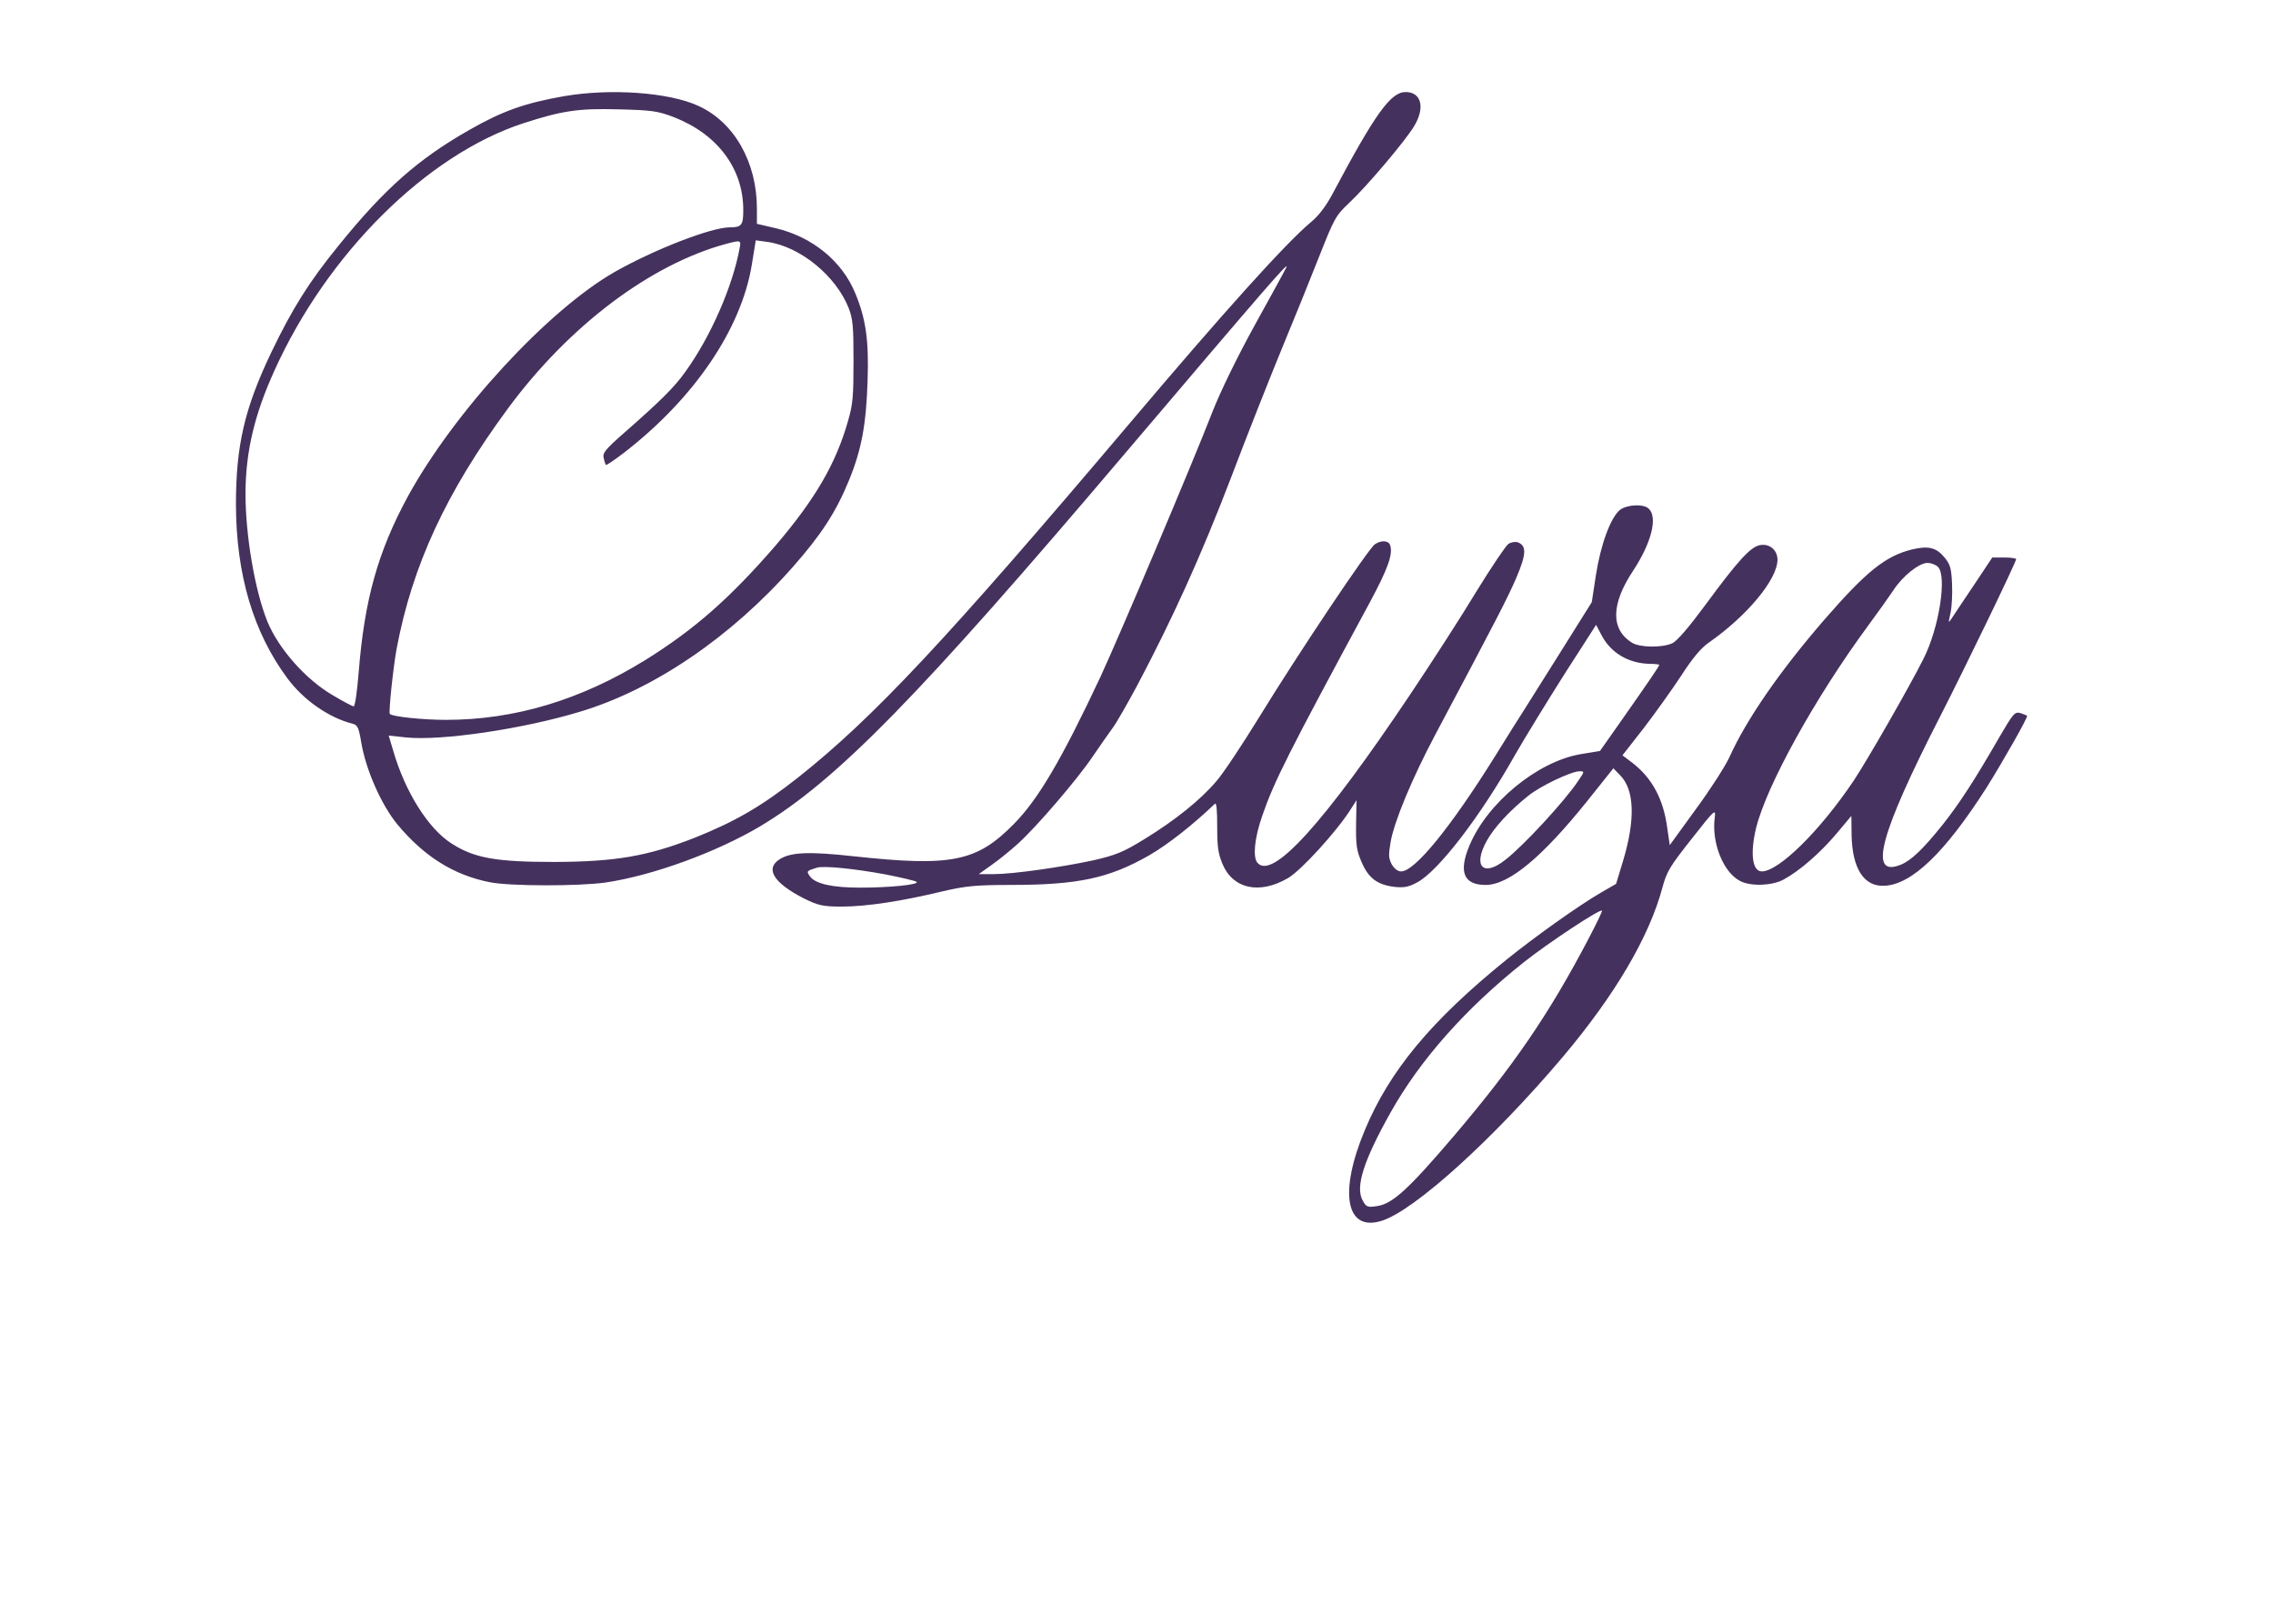 <?xml version="1.0" standalone="no"?>
<!DOCTYPE svg PUBLIC "-//W3C//DTD SVG 20010904//EN"
 "http://www.w3.org/TR/2001/REC-SVG-20010904/DTD/svg10.dtd">
<svg version="1.0" xmlns="http://www.w3.org/2000/svg"
 width="700" height="500" viewBox="550 100 1000 600"
 preserveAspectRatio="none">"xMidYMid meet">
<g transform="translate(0,628) scale(0.1,-0.1)"
fill="#45315d" stroke="none">
<!--<path d="M2224 5970 c-124 -25 -189 -88 -277 -267 -34 -70 -80 -146 -102 -171
-37 -41 -45 -45 -90 -46 -43 -1 -50 -4 -50 -21 0 -17 6 -20 47 -19 33 0 49 -4
53 -15 3 -8 -20 -68 -51 -134 -65 -135 -78 -201 -50 -255 21 -40 44 -52 98
-52 50 0 87 22 123 70 29 40 32 54 8 42 -33 -18 -83 -2 -104 32 -24 39 -24 65
1 146 24 78 25 121 5 161 -15 29 -15 30 21 61 20 18 84 95 141 171 156 206
248 287 327 287 31 0 86 -48 86 -75 0 -30 -30 -75 -55 -81 -38 -9 -57 2 -53
33 4 35 -19 42 -28 7 -13 -50 29 -79 91 -62 45 12 65 42 65 98 0 88 -68 117
-206 90z"/>
<path d="M1460 5935 c-143 -39 -287 -148 -348 -263 -77 -145 -54 -325 49 -386
41 -24 95 -36 131 -29 43 9 120 84 152 148 56 114 42 225 -27 225 -37 0 -57
-15 -57 -42 0 -24 17 -23 30 2 14 25 36 26 50 1 30 -57 -8 -179 -80 -253 -43
-44 -51 -49 -85 -46 -60 5 -80 41 -79 136 2 172 127 352 309 445 83 42 193 49
278 17 31 -12 57 -23 57 -26 0 -2 -35 -39 -78 -82 -77 -75 -82 -83 -201 -322
-67 -135 -144 -275 -171 -311 -109 -146 -249 -178 -324 -76 -17 23 -18 31 -8
47 23 37 11 65 -16 38 -21 -21 -14 -84 13 -116 39 -47 71 -55 202 -50 108 3
122 6 172 33 60 33 114 90 153 161 15 27 56 137 93 244 74 217 144 372 178
395 18 11 31 12 60 4 42 -11 77 -4 77 16 0 17 -22 25 -67 25 -21 0 -67 16
-111 37 -72 36 -81 38 -186 40 -75 2 -129 -2 -166 -12z"/>
<path d="M4509 5902 c-94 -60 -217 -215 -312 -391 -25 -46 -65 -99 -103 -136
-36 -35 -66 -74 -70 -91 -10 -41 -57 -107 -88 -123 -14 -8 -28 -12 -30 -10 -2
2 13 33 34 68 21 35 51 101 66 147 31 97 28 144 -11 183 -22 22 -34 26 -88 26
-45 0 -76 -7 -112 -25 -62 -29 -162 -130 -192 -190 -12 -25 -40 -83 -62 -130
-23 -47 -59 -106 -82 -132 -39 -46 -69 -61 -69 -35 0 6 32 76 72 155 65 127
73 150 76 210 3 57 0 72 -20 101 -12 19 -30 39 -39 44 -28 17 -72 -3 -121 -54
l-47 -50 60 128 59 128 -72 3 c-51 2 -74 -1 -79 -10 -4 -7 -43 -61 -87 -119
-43 -58 -103 -148 -132 -200 -30 -52 -57 -96 -60 -99 -4 -3 -23 -30 -42 -60
-20 -30 -50 -68 -67 -85 l-32 -30 10 26 c5 14 37 82 72 150 34 68 77 157 95
197 l33 72 -69 0 c-68 0 -70 -1 -87 -32 -15 -28 -18 -30 -21 -13 -7 36 -23 45
-76 45 -124 -1 -214 -84 -331 -309 -80 -153 -134 -231 -161 -231 -8 0 -14 4
-14 9 0 21 35 103 129 305 56 118 101 218 101 221 0 3 -32 5 -70 5 -65 0 -71
-2 -82 -25 -14 -31 -20 -31 -33 -2 -9 19 -19 22 -72 25 -81 4 -117 -14 -185
-87 -63 -68 -102 -136 -123 -216 -27 -105 -15 -193 34 -239 62 -58 145 -24
200 82 l19 36 7 -44 c15 -90 40 -114 102 -98 35 9 67 46 112 127 l28 52 7 -49
c12 -93 85 -157 151 -132 51 19 22 0 -76 -52 -189 -98 -289 -208 -289 -318 0
-107 76 -131 198 -63 70 39 142 106 191 176 15 23 60 105 99 182 58 115 77
145 111 170 23 17 62 57 86 90 25 33 49 65 53 70 5 6 26 42 47 80 38 69 129
211 147 230 15 15 -2 -21 -231 -513 -116 -249 -211 -455 -211 -457 0 -3 33 -5
73 -5 l72 0 109 238 c171 369 249 520 314 609 56 76 110 121 126 106 16 -17 0
-59 -65 -169 -97 -162 -120 -213 -121 -272 0 -62 17 -90 65 -103 64 -17 128
29 194 139 l20 33 6 -42 c10 -78 69 -132 141 -131 58 2 92 19 144 76 32 34 50
46 71 46 17 0 42 11 59 25 34 29 92 114 92 136 0 8 13 30 29 49 l29 35 -20
-60 c-14 -39 -21 -86 -21 -137 -1 -67 3 -82 26 -117 30 -45 72 -62 125 -50 49
11 95 51 147 129 39 59 51 70 75 70 16 0 35 3 43 6 11 4 15 -8 19 -56 7 -95
61 -153 142 -152 58 2 92 19 144 76 33 36 49 46 74 46 24 0 41 10 75 45 43 45
43 45 43 18 0 -110 68 -184 169 -185 63 0 97 19 159 87 58 64 128 193 112 209
-12 12 -10 15 -55 -71 -63 -123 -140 -193 -209 -193 -34 0 -58 38 -54 85 3 36
5 38 59 55 142 43 259 179 259 301 0 148 -176 147 -313 -1 -30 -32 -65 -80
-79 -107 -63 -126 -139 -221 -168 -211 -5 2 9 32 30 67 21 35 51 101 66 147
31 97 28 144 -11 183 -22 22 -34 26 -88 26 -45 0 -76 -7 -112 -25 -69 -33
-163 -131 -205 -214 -32 -63 -78 -116 -101 -116 -15 0 -11 17 17 73 56 109 84
219 68 261 -19 48 -99 -18 -133 -109 -22 -59 -29 -172 -12 -204 20 -37 -105
-192 -166 -207 -29 -8 -53 15 -53 49 0 32 56 188 105 295 l47 101 91 57 c110
70 223 175 248 229 23 49 24 113 3 143 -23 34 -96 31 -155 -6z m97 -67 c-14
-31 -40 -75 -58 -98 -41 -55 -136 -153 -171 -179 l-29 -21 28 54 c96 190 216
340 248 309 4 -5 -3 -33 -18 -65z m-632 -298 c9 -7 20 -31 23 -53 5 -37 3 -40
-29 -56 -66 -31 -136 -171 -125 -251 7 -51 -15 -86 -77 -122 -54 -32 -81 -32
-102 0 -16 24 -15 29 5 91 66 200 202 403 272 404 8 0 23 -6 33 -13z m960 0
c9 -7 20 -31 23 -53 5 -37 3 -40 -29 -56 -66 -31 -136 -171 -125 -251 7 -51
-15 -86 -77 -122 -54 -32 -81 -32 -102 0 -16 24 -15 29 5 91 66 200 202 403
272 404 8 0 23 -6 33 -13z m434 -25 c6 -57 -107 -236 -185 -294 -72 -54 -70
-36 9 122 61 123 133 217 160 208 7 -3 14 -19 16 -36z m-3036 2 c17 -37 -1
-95 -82 -261 -65 -133 -129 -223 -158 -223 -6 0 -19 11 -28 24 -13 21 -14 33
-4 80 17 83 130 304 184 359 51 53 71 58 88 21z m530 2 c16 -37 -3 -101 -82
-263 -65 -132 -129 -223 -158 -223 -6 0 -19 11 -28 25 -14 21 -14 32 -4 77 37
154 188 408 244 408 9 0 21 -11 28 -24z m-263 -648 c-61 -121 -133 -230 -185
-278 -46 -42 -69 -47 -87 -18 -16 25 42 133 115 213 60 65 174 164 191 165 4
0 -11 -37 -34 -82z"/>
<path d="M10099 5902 c-95 -61 -220 -218 -314 -394 -25 -47 -59 -93 -87 -118
-53 -46 -88 -97 -86 -125 2 -41 -117 -215 -148 -215 -25 0 -15 28 57 170 63
123 72 147 76 207 4 60 2 72 -19 103 -31 46 -83 53 -135 18 -30 -20 -98 -101
-128 -152 -8 -13 -10 -2 -11 42 -2 82 -27 126 -76 130 -42 4 -66 -21 -126
-125 l-37 -65 -6 70 c-3 40 -12 81 -22 96 -24 36 -68 35 -102 -1 -30 -33 -89
-146 -135 -255 -67 -162 -153 -258 -231 -258 -68 0 -78 68 -29 201 70 193 195
354 231 298 16 -25 9 -47 -16 -53 -51 -13 -98 -131 -71 -175 20 -33 101 10
131 70 23 43 20 141 -6 173 -18 23 -27 26 -82 26 -39 0 -77 -7 -102 -19 -65
-30 -151 -129 -197 -227 -74 -159 -152 -274 -184 -274 -25 0 -15 28 57 170 63
123 72 147 76 207 4 60 2 72 -19 103 -31 46 -83 53 -135 18 -30 -20 -98 -101
-128 -152 -8 -13 -10 -2 -11 42 -2 82 -27 126 -76 130 -42 4 -66 -21 -126
-125 l-37 -65 -6 70 c-6 85 -27 122 -69 122 -45 0 -71 -37 -177 -245 -128
-254 -172 -319 -203 -300 -13 8 20 93 115 295 48 102 93 200 101 218 l15 33
-78 -3 -77 -3 -51 -115 -52 -115 -55 -5 -56 -5 6 57 c5 63 -11 144 -35 171
-27 29 -67 21 -104 -20 -31 -36 -129 -228 -129 -254 0 -22 -63 -130 -101 -173
-92 -104 -196 -98 -187 9 3 36 5 38 59 55 142 43 259 179 259 301 0 148 -176
147 -314 -1 -30 -33 -66 -85 -81 -117 -75 -163 -111 -227 -147 -264 -39 -40
-58 -43 -58 -9 0 11 32 80 71 155 83 160 94 213 61 288 -22 50 -50 65 -98 53
-58 -15 -185 -169 -219 -267 -22 -62 -102 -205 -137 -245 -28 -32 -58 -45 -58
-25 0 21 35 103 129 305 56 118 101 218 101 221 0 3 -32 5 -70 5 -65 0 -71 -2
-82 -25 -14 -31 -20 -31 -33 -2 -9 19 -19 22 -72 25 -81 4 -117 -14 -185 -87
-63 -68 -102 -136 -123 -216 -27 -105 -15 -193 34 -239 62 -58 145 -24 200 82
l19 36 7 -44 c15 -90 40 -114 103 -98 43 12 79 62 162 230 75 151 117 214 185
276 48 45 62 50 71 27 9 -23 -13 -68 -79 -158 -110 -152 -138 -240 -99 -317
48 -96 164 -61 246 75 l23 37 12 -48 c21 -81 76 -125 160 -126 63 0 97 19 159
87 48 52 122 181 122 212 0 8 23 59 50 113 48 93 83 140 96 127 13 -13 -67
-217 -175 -450 -23 -49 -41 -91 -41 -93 0 -2 33 -4 73 -4 l73 0 70 155 69 155
53 0 c28 0 52 -1 52 -2 0 -2 -10 -28 -21 -58 -30 -77 -32 -178 -3 -217 15 -20
31 -29 59 -31 61 -5 102 48 227 299 98 198 139 262 154 246 11 -10 -37 -137
-128 -341 -48 -110 -88 -201 -88 -203 0 -1 32 -3 71 -3 l70 0 26 58 c13 31 60
129 104 217 107 217 179 319 179 254 0 -27 -89 -252 -159 -403 -28 -59 -51
-112 -51 -117 0 -5 32 -9 71 -9 l70 0 34 74 c88 193 159 327 207 391 53 70 98
99 118 79 15 -15 0 -49 -90 -204 -85 -145 -107 -205 -96 -262 9 -50 39 -73 91
-72 55 1 85 23 145 107 l48 68 16 -55 c11 -37 27 -63 51 -85 32 -27 43 -31 97
-31 86 0 133 29 195 122 26 40 56 93 66 118 92 226 217 407 157 224 -21 -61
-82 -207 -169 -396 l-30 -68 72 0 72 0 75 162 c72 155 164 323 197 361 22 23
33 22 33 -5 0 -26 -90 -253 -159 -402 -28 -59 -51 -110 -51 -112 0 -2 33 -4
73 -4 l73 0 74 162 c109 235 207 378 261 378 44 0 33 -33 -70 -208 -84 -141
-106 -198 -98 -254 8 -58 30 -78 89 -78 60 0 92 22 146 99 48 68 105 179 98
190 -3 4 8 23 24 42 l28 34 -20 -60 c-30 -87 -29 -199 1 -248 28 -46 48 -57
104 -57 60 0 111 39 171 128 43 65 49 70 86 74 l40 4 0 -44 c0 -96 58 -162
141 -162 62 0 93 16 147 74 32 34 50 46 71 46 37 0 79 35 120 98 30 48 40 82
22 82 -4 0 -24 -26 -44 -59 -35 -56 -78 -96 -97 -89 -5 2 9 32 30 67 21 35 51
101 66 147 31 97 28 144 -11 183 -22 22 -34 26 -88 26 -82 -1 -144 -31 -222
-109 -41 -42 -73 -86 -98 -138 -35 -72 -78 -120 -94 -104 -4 4 6 32 21 64 59
118 86 224 70 266 -19 48 -99 -18 -133 -109 -22 -59 -29 -172 -12 -204 20 -37
-105 -192 -166 -207 -29 -8 -53 15 -53 49 0 32 56 188 105 295 l47 101 91 57
c110 70 223 175 248 229 23 49 24 113 3 143 -23 34 -96 31 -155 -6z m97 -67
c-14 -31 -40 -75 -58 -98 -41 -55 -136 -153 -171 -179 l-29 -21 28 54 c96 190
216 340 248 309 4 -5 -3 -33 -18 -65z m-3238 -323 c6 -57 -107 -236 -185 -294
-72 -54 -70 -36 9 122 61 123 133 217 160 208 7 -3 14 -19 16 -36z m3556 25
c9 -7 20 -31 23 -53 5 -37 3 -40 -29 -56 -66 -31 -136 -171 -125 -251 7 -51
-15 -86 -77 -122 -54 -32 -81 -32 -102 0 -16 24 -15 29 5 91 66 200 202 403
272 404 8 0 23 -6 33 -13z m-4452 -23 c17 -37 -1 -95 -82 -261 -65 -133 -129
-223 -158 -223 -6 0 -19 11 -28 24 -13 21 -14 33 -4 80 17 83 130 304 184 359
51 53 71 58 88 21z"/>-->
<path d="M7984 4925 c-176 -26 -273 -55 -419 -125 -224 -107 -373 -217 -575
-427 -129 -133 -204 -233 -297 -396 -117 -206 -155 -343 -155 -561 1 -259 76
-472 226 -642 71 -81 183 -146 286 -168 23 -5 28 -13 39 -68 20 -102 89 -233
160 -305 118 -119 249 -187 406 -213 89 -15 393 -15 510 -1 208 26 487 112
678 207 337 169 697 478 1607 1379 632 625 729 719 708 685 -8 -14 -71 -110
-140 -215 -74 -113 -148 -240 -183 -315 -96 -207 -413 -835 -493 -980 -171
-306 -275 -455 -383 -546 -163 -139 -275 -157 -704 -118 -195 18 -274 15 -323
-10 -68 -35 -30 -88 105 -146 63 -26 83 -30 167 -30 107 0 264 20 441 56 101
20 149 24 300 24 300 0 435 25 612 110 82 40 191 112 288 190 7 5 10 -24 10
-83 0 -76 4 -100 23 -139 46 -93 163 -114 288 -53 58 28 217 175 276 254 l26
34 -2 -89 c-1 -77 2 -96 24 -139 30 -59 68 -84 143 -92 42 -4 64 -1 101 16 93
41 279 244 431 471 43 63 141 197 217 298 l140 183 22 -35 c40 -67 118 -107
213 -109 24 0 43 -2 43 -4 0 -4 -45 -60 -178 -219 l-83 -99 -87 -12 c-189 -28
-408 -179 -487 -337 -49 -98 -26 -146 71 -146 102 0 247 101 447 310 l115 121
30 -26 c63 -53 67 -164 13 -315 l-31 -86 -68 -33 c-100 -49 -292 -164 -417
-249 -329 -224 -511 -408 -620 -627 -116 -232 -84 -378 74 -336 144 38 491
302 797 606 228 227 380 443 438 626 19 59 33 78 129 180 101 108 106 112 101
78 -15 -93 38 -204 113 -235 47 -20 140 -17 190 6 69 31 162 99 232 169 l66
66 1 -71 c3 -123 54 -191 144 -187 120 4 266 121 450 363 68 91 183 260 178
265 -2 2 -15 6 -29 10 -25 6 -32 -1 -95 -92 -112 -163 -173 -241 -247 -320
-87 -91 -138 -132 -184 -148 -145 -50 -94 111 174 550 109 179 333 568 333
579 0 3 -24 6 -52 6 l-53 0 -80 -101 c-44 -55 -88 -110 -97 -122 -17 -21 -17
-21 -7 17 6 22 9 70 7 108 -3 58 -8 72 -32 97 -37 38 -71 45 -143 31 -117 -24
-202 -81 -387 -260 -195 -189 -343 -369 -417 -507 -19 -35 -86 -122 -149 -194
l-114 -132 -11 64 c-17 107 -67 184 -153 240 l-44 28 94 101 c51 56 125 143
165 194 49 64 87 102 120 121 169 99 303 234 303 307 0 37 -38 62 -81 53 -41
-9 -96 -60 -236 -220 -74 -84 -125 -134 -146 -142 -45 -17 -142 -16 -177 2
-94 49 -93 142 4 265 81 103 110 198 70 230 -22 19 -95 16 -127 -4 -41 -28
-85 -128 -106 -242 l-18 -99 -138 -185 c-76 -102 -148 -198 -161 -215 -13 -16
-70 -93 -127 -170 -197 -265 -353 -425 -413 -425 -14 0 -30 10 -41 26 -14 23
-15 33 -5 83 16 76 94 234 195 394 274 433 320 508 358 582 44 87 46 118 7
131 -11 3 -30 1 -42 -6 -11 -6 -75 -86 -141 -176 -65 -91 -196 -261 -290 -379
-382 -479 -608 -688 -673 -623 -21 21 -13 91 21 173 52 127 113 229 474 790
79 124 102 177 89 210 -6 18 -39 20 -67 4 -27 -14 -340 -407 -510 -640 -74
-101 -157 -206 -186 -234 -70 -70 -183 -146 -317 -215 -94 -49 -128 -60 -226
-79 -144 -26 -355 -51 -439 -51 l-65 0 60 36 c32 19 83 54 113 77 84 64 262
239 327 320 32 39 72 88 89 107 17 19 65 90 108 157 155 246 280 477 411 764
73 162 176 380 227 484 52 105 125 257 163 338 66 140 72 150 130 196 78 61
247 229 286 283 51 69 34 128 -36 128 -66 0 -134 -80 -322 -377 -28 -44 -61
-81 -95 -104 -112 -79 -381 -330 -797 -743 -805 -799 -1127 -1088 -1459 -1309
-160 -106 -277 -163 -456 -223 -207 -68 -347 -88 -615 -89 -257 0 -353 14
-453 68 -102 54 -205 191 -257 343 l-20 56 78 -7 c153 -13 512 31 763 95 326
82 665 276 937 535 125 119 190 203 247 320 56 115 76 208 82 370 6 147 -8
228 -54 321 -58 119 -189 209 -351 241 l-82 16 0 56 c0 172 -100 320 -258 380
-129 50 -386 65 -588 36z m481 -78 c192 -63 305 -190 305 -343 0 -56 -7 -64
-59 -64 -82 0 -333 -82 -507 -165 -295 -142 -706 -517 -910 -830 -131 -203
-191 -381 -216 -650 -7 -71 -16 -125 -22 -125 -6 0 -48 19 -94 42 -118 58
-236 171 -285 270 -56 116 -97 319 -97 476 1 153 39 289 127 452 233 434 672
799 1097 915 170 46 240 55 416 51 146 -3 174 -6 245 -29z m289 -484 c-31
-142 -128 -328 -239 -457 -48 -57 -110 -108 -263 -221 -90 -66 -102 -79 -96
-98 3 -12 8 -24 10 -25 1 -2 36 17 76 43 311 201 520 459 566 699 l17 88 52
-6 c143 -17 301 -125 357 -245 18 -40 21 -64 21 -196 0 -131 -3 -159 -24 -220
-53 -158 -145 -290 -319 -461 -201 -195 -357 -310 -573 -423 -285 -148 -576
-221 -877 -221 -101 0 -238 12 -247 22 -6 6 15 173 30 241 69 308 218 578 490
888 268 305 626 532 960 608 64 14 66 14 59 -16z m5271 -1177 c42 -31 7 -225
-63 -341 -61 -102 -248 -376 -307 -450 -147 -184 -329 -335 -404 -335 -42 0
-52 67 -25 161 47 158 259 480 491 745 43 49 94 109 113 133 40 52 113 101
150 101 14 0 35 -6 45 -14z m-1583 -793 c-58 -73 -239 -238 -319 -290 -97 -65
-145 -25 -82 70 32 49 100 111 182 166 52 36 188 90 225 91 24 0 24 0 -6 -37z
m-3047 -344 c72 -12 134 -24 138 -28 10 -10 -119 -21 -249 -21 -121 0 -195 14
-219 40 -19 21 -17 22 30 34 31 7 158 -3 300 -25z m3093 -239 c-173 -277 -327
-466 -590 -726 -202 -199 -273 -254 -342 -261 -39 -5 -46 -3 -61 21 -33 50 4
147 122 324 129 194 331 386 588 557 105 70 335 198 343 190 2 -2 -25 -49 -60
-105z"/>
</g>
</svg>
